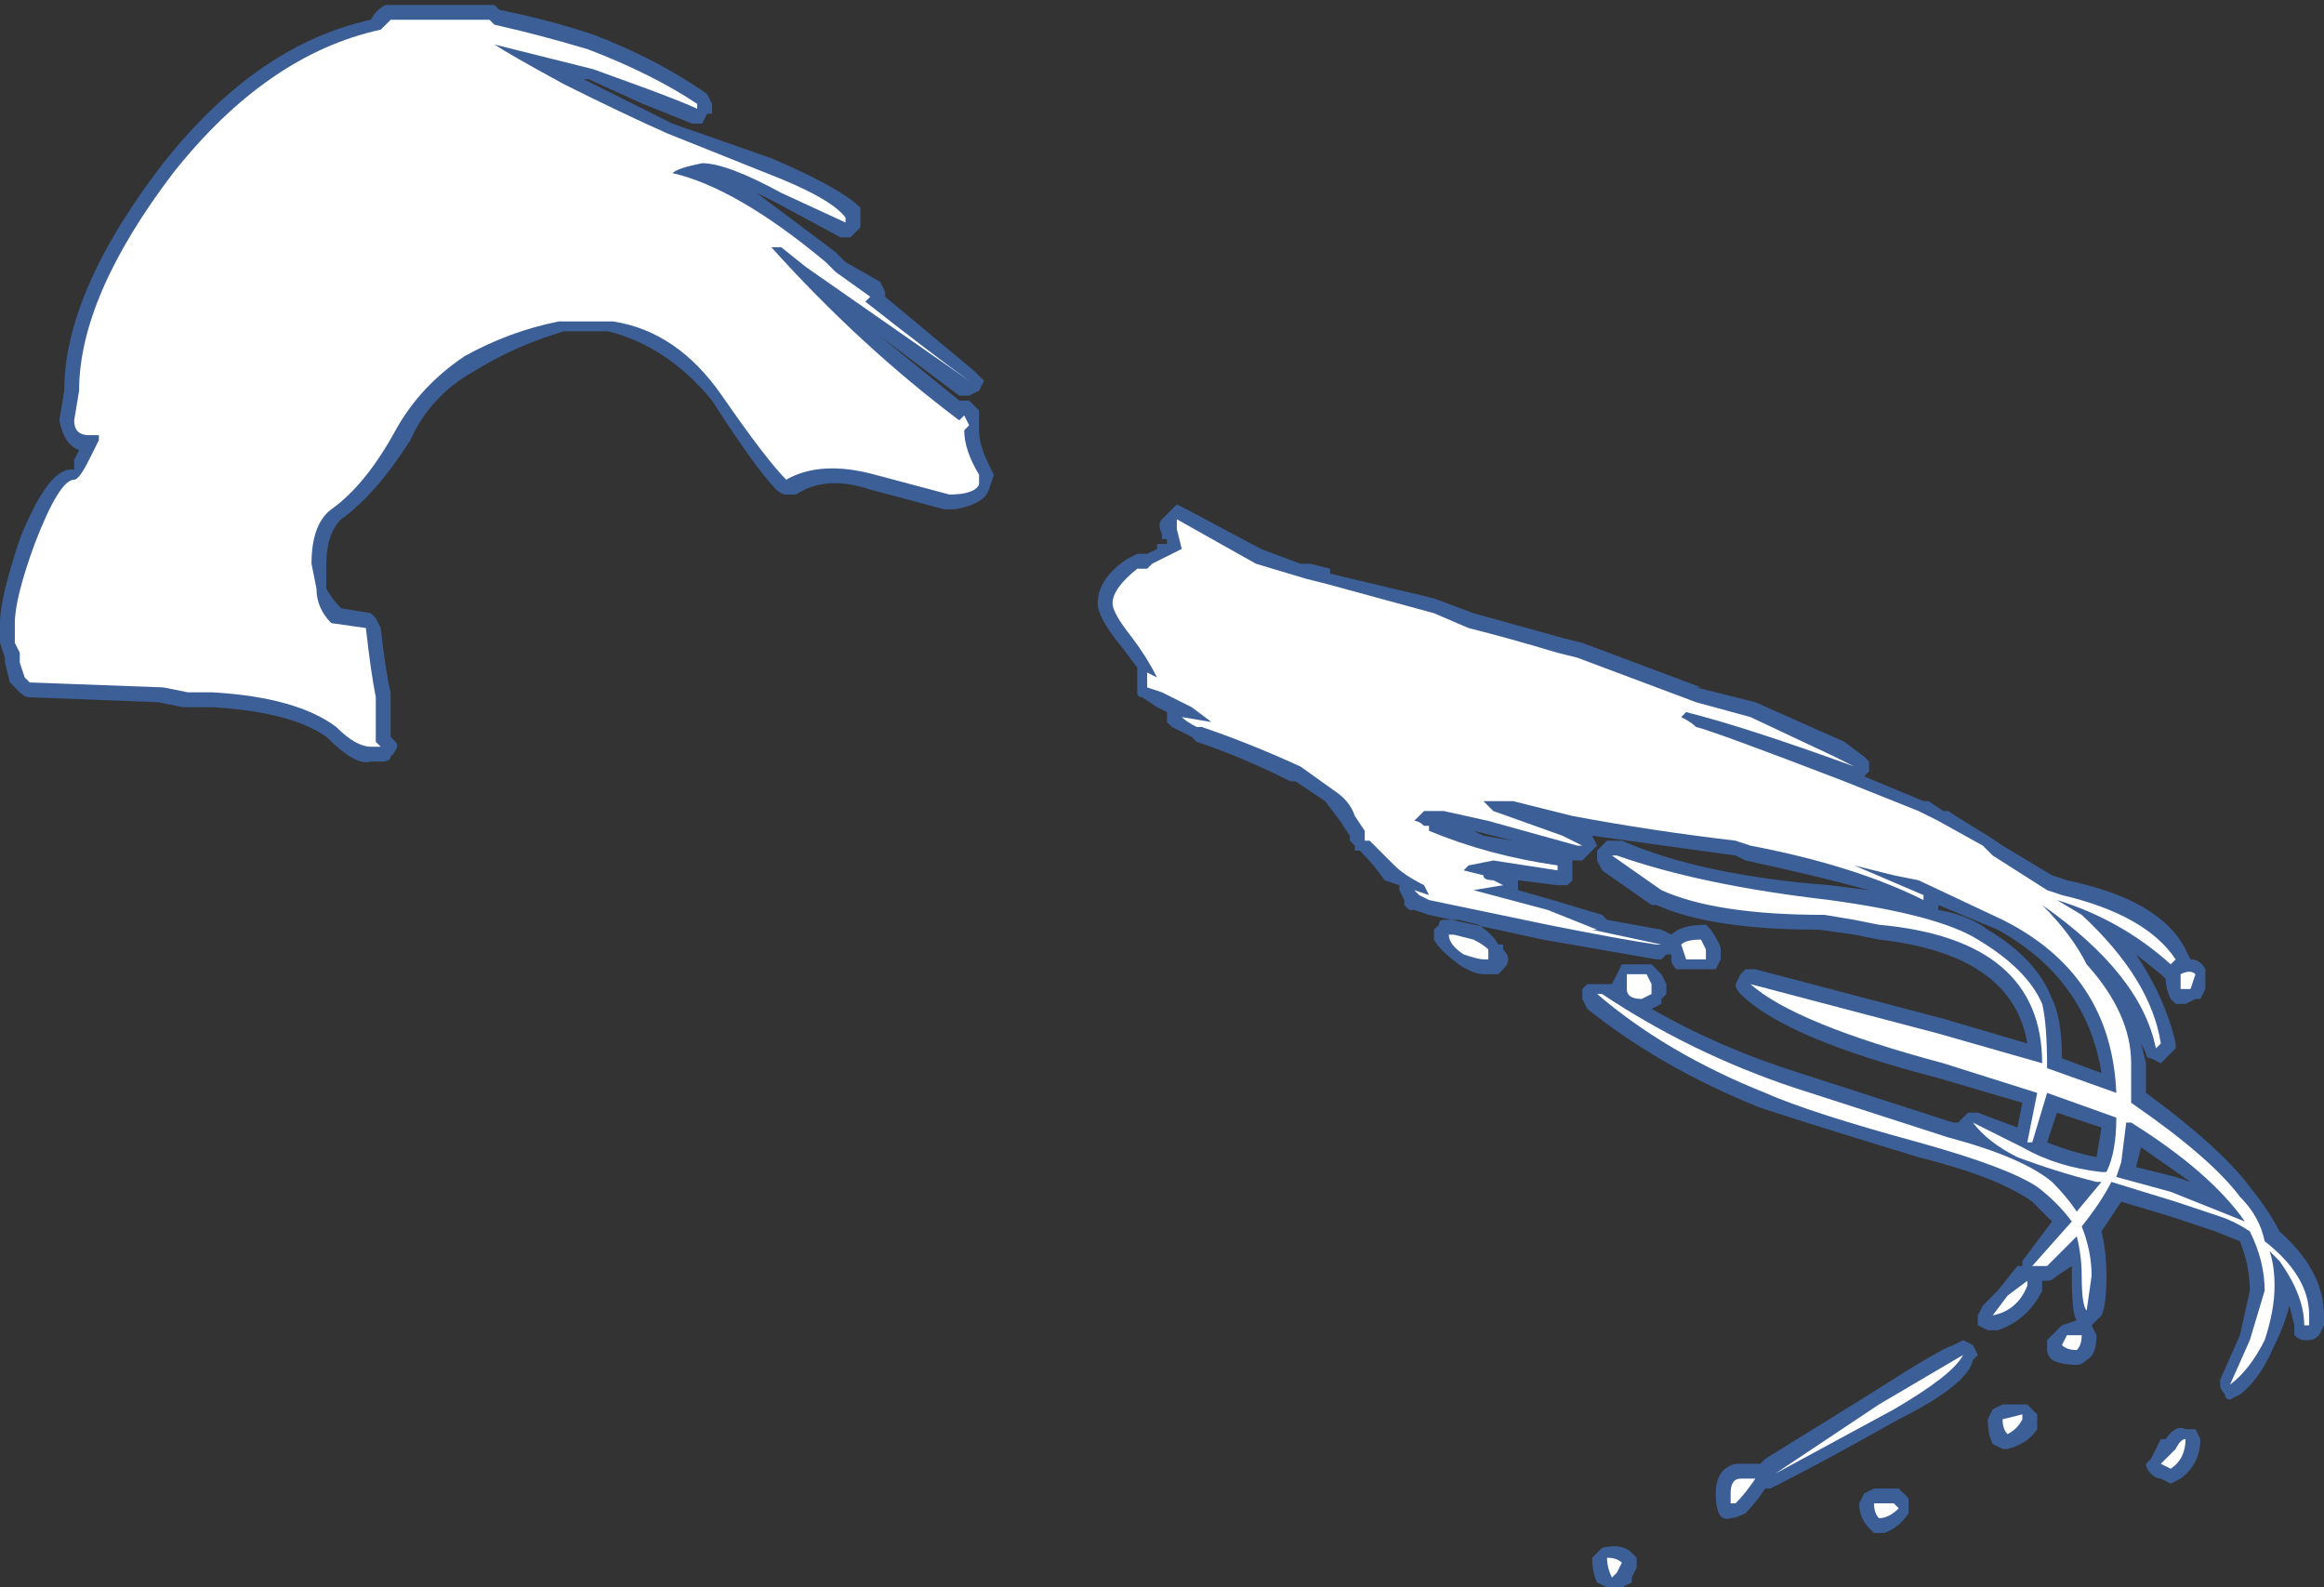 <?xml version="1.0" encoding="UTF-8" standalone="no"?>
<svg xmlns:ffdec="https://www.free-decompiler.com/flash" xmlns:xlink="http://www.w3.org/1999/xlink" ffdec:objectType="shape" height="16.05px" width="23.5px" xmlns="http://www.w3.org/2000/svg">
  <rect width="100%" height="100%" fill="#333333" stroke="none"/>
  <g transform="matrix(1.0, 0.0, 0.0, 1.0, 4.75, 22.8)">
    <path d="M13.0 -15.7 L13.9 -15.3 14.1 -15.15 14.15 -15.1 14.15 -15.0 14.1 -14.95 14.7 -14.7 14.75 -14.7 14.9 -14.6 14.95 -14.6 Q15.1 -14.5 15.35 -14.35 L15.5 -14.25 16.0 -13.95 16.15 -13.9 Q17.1 -13.7 17.35 -13.2 L17.4 -13.1 Q17.5 -13.1 17.55 -13.0 L17.55 -12.8 17.5 -12.7 17.45 -12.7 17.35 -12.65 17.25 -12.65 17.2 -12.7 Q17.15 -12.8 17.15 -12.9 L17.1 -12.95 16.85 -13.15 Q17.15 -12.7 17.25 -12.25 L17.25 -12.2 17.1 -12.05 17.0 -12.1 Q16.95 -12.1 16.95 -12.15 L16.9 -12.25 16.95 -12.05 16.95 -11.75 Q17.7 -11.2 18.0 -10.8 18.2 -10.55 18.3 -10.35 18.75 -9.95 18.75 -9.5 L18.75 -9.4 18.7 -9.3 Q18.65 -9.25 18.6 -9.25 L18.55 -9.25 Q18.5 -9.25 18.45 -9.3 18.45 -9.35 18.45 -9.4 L18.4 -9.6 Q18.35 -9.4 18.25 -9.2 18.1 -8.85 17.9 -8.7 L17.8 -8.65 Q17.75 -8.65 17.75 -8.7 17.7 -8.75 17.7 -8.8 L17.7 -8.85 17.9 -9.3 18.0 -9.75 Q18.0 -10.0 17.9 -10.25 L17.65 -10.35 17.2 -10.5 16.7 -10.65 16.5 -10.35 Q16.55 -10.15 16.55 -9.9 16.55 -9.6 16.5 -9.5 L16.4 -9.4 16.45 -9.3 Q16.45 -9.1 16.35 -9.05 16.3 -9.0 16.25 -9.0 16.1 -9.0 16.0 -9.05 15.95 -9.1 15.95 -9.15 15.95 -9.2 15.95 -9.25 L16.1 -9.4 16.25 -9.45 Q16.2 -9.5 16.2 -9.9 L16.2 -10.0 16.05 -9.9 Q16.0 -9.85 15.95 -9.85 L15.9 -9.85 15.9 -9.75 Q15.75 -9.45 15.45 -9.35 L15.35 -9.35 15.25 -9.4 15.25 -9.5 15.3 -9.6 15.45 -9.75 15.65 -10.0 15.7 -10.0 15.7 -10.05 16.0 -10.45 15.8 -10.65 Q15.45 -10.9 14.65 -11.1 13.5 -11.45 13.05 -11.6 12.05 -12.0 11.3 -12.6 L11.25 -12.7 11.25 -12.8 11.3 -12.85 11.55 -12.85 11.65 -13.05 11.95 -13.05 12.05 -12.95 12.1 -12.85 12.1 -12.75 12.05 -12.7 12.05 -12.65 11.95 -12.6 Q12.65 -12.2 13.45 -11.95 L15.0 -11.45 15.05 -11.45 15.15 -11.55 15.25 -11.55 15.65 -11.4 15.7 -11.65 14.85 -11.9 Q13.3 -12.3 12.85 -12.75 12.8 -12.8 12.8 -12.85 L12.85 -12.95 12.9 -13.0 13.0 -13.0 14.9 -12.5 15.75 -12.25 Q15.6 -13.15 14.25 -13.3 L14.0 -13.35 13.65 -13.4 Q12.55 -13.4 12.0 -13.65 L11.95 -13.65 11.45 -14.0 11.4 -14.1 Q11.4 -14.15 11.4 -14.2 L11.5 -14.3 11.65 -14.3 Q12.45 -13.95 13.75 -13.85 L14.15 -13.8 Q13.6 -13.95 12.9 -14.1 L12.8 -14.15 11.35 -14.35 11.4 -14.25 11.25 -14.1 11.15 -14.1 11.15 -13.9 11.1 -13.85 11.0 -13.85 10.6 -13.9 10.6 -13.8 10.95 -13.7 11.45 -13.55 11.5 -13.5 12.05 -13.4 12.15 -13.35 Q12.25 -13.45 12.5 -13.45 L12.55 -13.4 Q12.65 -13.25 12.65 -13.2 L12.65 -13.1 12.6 -13.0 Q12.55 -13.0 12.5 -13.0 L12.3 -13.0 Q12.25 -13.0 12.2 -13.0 12.15 -13.05 12.15 -13.1 L12.15 -13.15 12.1 -13.15 12.05 -13.1 12.0 -13.1 10.85 -13.3 9.7 -13.55 9.55 -13.6 9.5 -13.6 9.45 -13.65 9.45 -13.7 9.4 -13.8 9.4 -13.85 9.25 -13.9 Q9.15 -14.05 9.0 -14.2 L8.95 -14.2 8.95 -14.25 8.9 -14.3 8.9 -14.35 8.8 -14.5 8.65 -14.7 8.35 -14.9 8.3 -14.9 Q7.8 -15.15 7.35 -15.3 L7.3 -15.35 7.1 -15.45 7.05 -15.5 7.05 -15.6 6.95 -15.65 6.8 -15.75 Q6.75 -15.75 6.75 -15.8 L6.75 -16.05 6.6 -16.25 Q6.35 -16.55 6.35 -16.7 6.35 -16.95 6.65 -17.15 L6.75 -17.2 6.85 -17.2 6.95 -17.25 6.95 -17.3 7.05 -17.3 7.05 -17.35 7.0 -17.35 7.0 -17.4 Q6.95 -17.5 7.0 -17.55 L7.15 -17.7 7.25 -17.65 8.0 -17.25 8.4 -17.1 8.5 -17.1 8.7 -17.05 8.7 -17.0 9.75 -16.75 10.15 -16.6 11.05 -16.35 11.25 -16.3 12.45 -15.85 12.4 -15.85 13.0 -15.7 M1.25 -22.45 Q1.9 -22.2 2.4 -21.85 L2.45 -21.75 2.45 -21.65 2.4 -21.65 2.35 -21.55 2.25 -21.55 1.75 -21.75 1.2 -22.0 1.15 -22.0 2.05 -21.55 3.05 -21.2 Q3.75 -20.9 3.95 -20.7 L3.95 -20.5 3.85 -20.4 3.75 -20.4 3.1 -20.75 2.9 -20.85 3.7 -20.25 3.8 -20.15 4.15 -19.95 4.2 -19.85 4.2 -19.8 5.1 -19.05 5.2 -18.95 5.15 -18.85 5.05 -18.8 4.95 -18.8 4.15 -19.4 4.95 -18.75 5.05 -18.75 5.15 -18.65 5.15 -18.45 Q5.15 -18.3 5.25 -18.1 L5.3 -18.0 5.25 -17.85 Q5.2 -17.7 4.9 -17.65 L4.8 -17.65 4.05 -17.85 Q3.6 -18.0 3.3 -17.8 L3.2 -17.8 Q3.15 -17.8 3.1 -17.85 2.9 -18.05 2.45 -18.75 2.0 -19.3 1.4 -19.45 L0.95 -19.45 Q0.45 -19.3 0.05 -19.05 -0.4 -18.8 -0.6 -18.35 -0.95 -17.8 -1.3 -17.55 -1.45 -17.4 -1.45 -17.1 L-1.45 -16.85 Q-1.4 -16.75 -1.3 -16.65 L-1.0 -16.6 -0.95 -16.55 -0.9 -16.45 Q-0.85 -16.0 -0.8 -15.8 L-0.8 -15.35 -0.75 -15.3 Q-0.7 -15.25 -0.8 -15.15 -0.8 -15.1 -0.9 -15.1 L-1.0 -15.1 Q-1.15 -15.05 -1.45 -15.35 -1.8 -15.6 -2.6 -15.65 L-2.9 -15.65 -3.15 -15.7 -4.45 -15.75 Q-4.5 -15.75 -4.55 -15.8 L-4.65 -15.9 -4.7 -16.1 -4.7 -16.15 -4.75 -16.3 -4.75 -16.5 Q-4.75 -16.75 -4.55 -17.35 -4.25 -18.1 -4.0 -18.05 L-4.0 -18.15 -3.95 -18.25 Q-4.1 -18.3 -4.15 -18.55 L-4.1 -18.85 Q-4.1 -19.85 -3.1 -21.15 -2.15 -22.35 -1.0 -22.6 -0.95 -22.7 -0.85 -22.75 L0.25 -22.75 0.3 -22.7 Q0.8 -22.6 1.25 -22.45 M10.25 -14.35 L10.15 -14.4 10.55 -14.3 10.25 -14.35 M10.2 -13.45 Q10.35 -13.35 10.4 -13.25 L10.45 -13.25 10.45 -13.2 Q10.55 -13.1 10.45 -13.0 L10.4 -12.95 10.25 -12.95 Q10.15 -12.95 10.0 -13.05 9.8 -13.2 9.75 -13.3 L9.75 -13.4 9.8 -13.45 Q9.8 -13.5 9.85 -13.5 L10.0 -13.5 10.2 -13.45 M11.45 -7.15 Q11.65 -7.2 11.75 -7.1 L11.8 -7.05 11.8 -6.95 11.75 -6.85 11.75 -6.8 11.65 -6.75 11.5 -6.75 11.4 -6.8 Q11.35 -6.9 11.35 -7.05 L11.45 -7.15 M17.45 -8.35 L17.5 -8.25 Q17.5 -8.0 17.3 -7.85 L17.2 -7.8 17.1 -7.85 Q17.05 -7.85 17.0 -7.9 16.95 -7.95 16.95 -8.0 L17.0 -8.05 17.1 -8.25 17.15 -8.25 Q17.25 -8.4 17.35 -8.35 L17.45 -8.35 M14.85 -13.6 Q15.15 -13.55 15.35 -13.4 15.85 -13.1 16.0 -12.7 16.1 -12.5 16.1 -12.1 L16.5 -11.95 Q16.35 -12.9 15.45 -13.4 L14.85 -13.65 14.85 -13.6 M16.5 -11.4 L16.05 -11.55 15.95 -11.25 Q16.2 -11.15 16.45 -11.1 L16.5 -11.4 M16.85 -11.0 L17.25 -10.9 17.4 -10.85 16.9 -11.2 16.85 -11.0 M13.0 -8.0 L13.05 -8.0 13.1 -8.05 14.15 -8.7 Q14.85 -9.15 15.0 -9.2 L15.1 -9.25 15.2 -9.2 15.25 -9.1 15.2 -9.05 Q15.15 -8.8 14.45 -8.45 13.65 -8.0 13.25 -7.8 L13.15 -7.75 13.1 -7.75 Q13.0 -7.6 12.9 -7.5 12.8 -7.45 12.75 -7.45 12.6 -7.4 12.6 -7.7 12.6 -7.95 12.8 -8.0 L13.0 -8.0 M14.1 -7.7 L14.2 -7.75 14.45 -7.75 14.55 -7.65 14.55 -7.5 Q14.45 -7.35 14.3 -7.3 L14.2 -7.3 14.15 -7.35 Q14.05 -7.45 14.05 -7.6 L14.1 -7.7 M15.85 -8.45 L15.85 -8.35 Q15.75 -8.2 15.55 -8.15 L15.5 -8.15 15.4 -8.2 Q15.35 -8.3 15.35 -8.45 L15.4 -8.55 15.5 -8.6 15.75 -8.6 15.85 -8.5 15.85 -8.45" fill="#437edb" fill-opacity="0.6" fill-rule="evenodd" stroke="none"/>
    <path d="M12.95 -15.55 L13.8 -15.15 14.0 -15.05 Q12.9 -15.45 12.3 -15.6 L12.25 -15.55 Q12.35 -15.5 12.4 -15.45 12.6 -15.4 13.9 -14.9 L14.65 -14.6 14.85 -14.5 15.3 -14.25 15.4 -14.15 15.95 -13.8 16.1 -13.75 Q16.95 -13.55 17.25 -13.1 L17.2 -13.05 Q16.7 -13.5 16.05 -13.7 L16.3 -13.55 Q17.0 -12.9 17.1 -12.25 L17.05 -12.2 Q16.9 -12.95 15.9 -13.65 16.2 -13.35 16.35 -13.05 16.8 -12.55 16.8 -12.05 L16.8 -11.65 Q17.6 -11.1 17.9 -10.7 18.1 -10.5 18.15 -10.25 18.6 -9.9 18.6 -9.5 L18.6 -9.4 18.55 -9.4 Q18.55 -9.7 18.3 -10.05 L18.2 -10.15 Q18.25 -10.0 18.25 -9.8 18.25 -9.55 18.15 -9.25 18.0 -8.95 17.8 -8.8 L18.0 -9.25 18.15 -9.75 Q18.15 -10.05 18.0 -10.35 17.85 -10.45 17.7 -10.5 L17.25 -10.65 16.6 -10.85 Q16.5 -10.65 16.3 -10.4 16.4 -10.15 16.4 -9.9 L16.35 -9.55 Q16.3 -9.6 16.3 -9.9 16.3 -10.1 16.25 -10.3 L15.95 -10.0 15.8 -10.0 16.2 -10.45 Q16.05 -10.65 15.85 -10.8 15.55 -11.0 14.65 -11.25 13.55 -11.55 13.1 -11.75 12.1 -12.15 11.4 -12.75 L11.45 -12.75 Q12.35 -12.15 13.4 -11.8 L14.95 -11.3 Q15.7 -11.1 16.0 -10.85 16.15 -10.7 16.25 -10.55 L16.5 -10.85 16.45 -10.85 Q16.05 -10.95 15.65 -11.1 15.35 -11.25 15.2 -11.45 L15.7 -11.2 Q16.05 -11.0 16.5 -10.95 L16.55 -10.95 Q16.65 -11.15 16.65 -11.5 L15.95 -11.75 15.8 -11.25 15.75 -11.25 15.85 -11.75 14.9 -12.05 Q13.4 -12.45 12.95 -12.85 L14.85 -12.35 15.9 -12.05 Q15.9 -13.3 14.25 -13.45 L14.0 -13.5 13.7 -13.55 Q12.6 -13.55 12.05 -13.8 L11.55 -14.15 11.6 -14.15 Q12.45 -13.85 13.75 -13.7 14.85 -13.55 15.25 -13.3 15.75 -13.0 15.9 -12.65 15.95 -12.45 15.95 -12.0 L16.65 -11.75 Q16.6 -12.95 15.5 -13.5 L14.65 -13.9 14.4 -13.95 14.0 -14.05 14.7 -13.75 14.7 -13.7 Q14.0 -14.05 12.95 -14.25 L12.8 -14.3 Q11.95 -14.4 11.15 -14.55 L10.55 -14.7 10.25 -14.7 10.35 -14.6 11.05 -14.35 11.25 -14.25 11.2 -14.25 10.3 -14.5 9.85 -14.6 9.65 -14.6 9.55 -14.5 Q9.6 -14.5 9.65 -14.45 L9.7 -14.45 9.7 -14.4 Q10.3 -14.15 11.0 -14.05 L11.0 -14.0 10.35 -14.1 10.1 -14.05 10.05 -14.0 10.25 -13.95 Q10.25 -13.9 10.35 -13.9 L10.45 -13.85 10.15 -13.8 10.9 -13.6 11.4 -13.4 11.35 -13.4 12.05 -13.25 12.0 -13.25 Q11.65 -13.3 10.9 -13.45 L9.7 -13.7 9.6 -13.75 9.55 -13.8 9.7 -13.75 9.65 -13.85 Q9.45 -13.95 9.35 -14.05 L9.1 -14.3 9.05 -14.3 9.05 -14.4 8.95 -14.55 Q8.9 -14.7 8.75 -14.8 L8.4 -15.05 Q7.85 -15.3 7.4 -15.45 L7.35 -15.45 Q7.25 -15.5 7.2 -15.55 L7.5 -15.5 7.3 -15.65 7.0 -15.8 6.85 -15.85 6.85 -16.0 6.95 -15.95 Q6.85 -16.15 6.7 -16.35 6.5 -16.6 6.5 -16.7 6.5 -16.85 6.75 -17.05 L6.85 -17.05 6.9 -17.1 7.2 -17.25 7.15 -17.45 7.15 -17.55 7.95 -17.1 8.45 -16.95 8.65 -16.9 9.75 -16.6 10.1 -16.45 Q10.5 -16.35 11.0 -16.2 L11.2 -16.15 12.4 -15.7 12.95 -15.55 M0.25 -22.55 Q0.7 -22.45 1.2 -22.3 1.85 -22.05 2.3 -21.75 L2.3 -21.7 Q2.2 -21.75 1.8 -21.9 L1.25 -22.1 0.25 -22.35 Q0.4 -22.25 0.95 -21.95 1.55 -21.65 2.0 -21.45 L3.0 -21.05 Q3.65 -20.8 3.8 -20.6 L3.8 -20.55 3.15 -20.85 Q2.6 -21.15 2.35 -21.15 2.1 -21.1 2.05 -21.05 2.7 -20.9 3.6 -20.15 L3.7 -20.05 4.05 -19.8 4.0 -19.75 Q4.7 -19.2 5.05 -18.95 L3.4 -20.1 3.15 -20.3 3.05 -20.3 Q3.95 -19.3 4.95 -18.55 L5.0 -18.6 5.05 -18.5 5.0 -18.45 Q5.0 -18.25 5.15 -18.0 L5.15 -17.9 Q5.1 -17.8 4.85 -17.8 L4.1 -18.0 Q3.55 -18.15 3.2 -17.95 3.0 -18.15 2.55 -18.8 2.1 -19.45 1.45 -19.55 L0.9 -19.55 Q0.4 -19.45 -0.05 -19.2 -0.5 -18.9 -0.75 -18.45 -1.05 -17.9 -1.4 -17.65 -1.6 -17.5 -1.6 -17.1 L-1.55 -16.85 Q-1.55 -16.65 -1.4 -16.5 L-1.05 -16.45 Q-1.0 -16.0 -0.95 -15.75 L-0.95 -15.3 -0.9 -15.25 -1.0 -15.25 Q-1.15 -15.25 -1.35 -15.45 -1.75 -15.75 -2.6 -15.8 L-2.85 -15.8 -3.1 -15.85 -4.45 -15.9 -4.5 -15.95 -4.55 -16.1 -4.55 -16.2 -4.6 -16.3 -4.6 -16.5 Q-4.6 -16.75 -4.4 -17.3 -4.15 -17.95 -4.0 -17.95 -3.95 -17.95 -3.85 -18.15 L-3.75 -18.35 -3.75 -18.4 -3.85 -18.4 Q-4.0 -18.4 -4.0 -18.55 L-3.95 -18.85 Q-3.95 -19.8 -3.0 -21.05 -2.05 -22.25 -0.9 -22.5 L-0.8 -22.6 0.2 -22.6 0.25 -22.55 M10.15 -14.7 L10.15 -14.7 M10.3 -13.1 Q10.4 -13.1 10.25 -13.1 10.2 -13.1 10.05 -13.15 9.9 -13.25 9.9 -13.35 L9.95 -13.35 10.15 -13.3 Q10.25 -13.25 10.3 -13.2 L10.3 -13.1 M11.5 -7.05 Q11.6 -7.05 11.65 -7.0 L11.6 -6.9 11.55 -6.85 Q11.5 -6.95 11.5 -7.05 M17.4 -12.8 L17.3 -12.8 Q17.3 -12.85 17.3 -12.95 17.4 -13.0 17.45 -12.95 L17.4 -12.8 M17.95 -10.45 Q17.6 -10.95 16.8 -11.45 L16.75 -11.45 16.7 -11.05 16.65 -10.9 17.2 -10.75 17.95 -10.45 M11.95 -12.85 L11.95 -12.75 11.85 -12.7 Q11.7 -12.7 11.7 -12.8 L11.7 -12.95 11.9 -12.95 11.95 -12.85 M12.5 -13.1 L12.3 -13.1 12.25 -13.25 Q12.3 -13.3 12.45 -13.3 L12.5 -13.2 12.5 -13.1 M12.75 -7.6 L12.75 -7.7 Q12.75 -7.85 12.85 -7.85 L13.0 -7.85 Q12.9 -7.7 12.8 -7.6 L12.75 -7.6 M14.25 -7.45 Q14.2 -7.5 14.2 -7.6 L14.4 -7.6 14.45 -7.55 Q14.35 -7.45 14.25 -7.45 M13.2 -7.9 L14.25 -8.6 15.1 -9.1 Q15.0 -8.9 14.4 -8.55 L13.2 -7.9 M16.25 -9.15 Q16.15 -9.15 16.1 -9.2 L16.15 -9.3 16.3 -9.3 Q16.3 -9.2 16.25 -9.15 M15.75 -9.8 Q15.65 -9.55 15.4 -9.5 L15.55 -9.7 15.75 -9.85 15.75 -9.8 M15.7 -8.45 Q15.65 -8.35 15.55 -8.3 15.5 -8.35 15.5 -8.45 L15.7 -8.5 15.7 -8.45 M17.1 -8.0 L17.25 -8.15 Q17.3 -8.25 17.35 -8.25 17.35 -8.05 17.2 -7.95 L17.1 -8.0" fill="#ffffff" fill-rule="evenodd" stroke="none"/>
  </g>
</svg>
